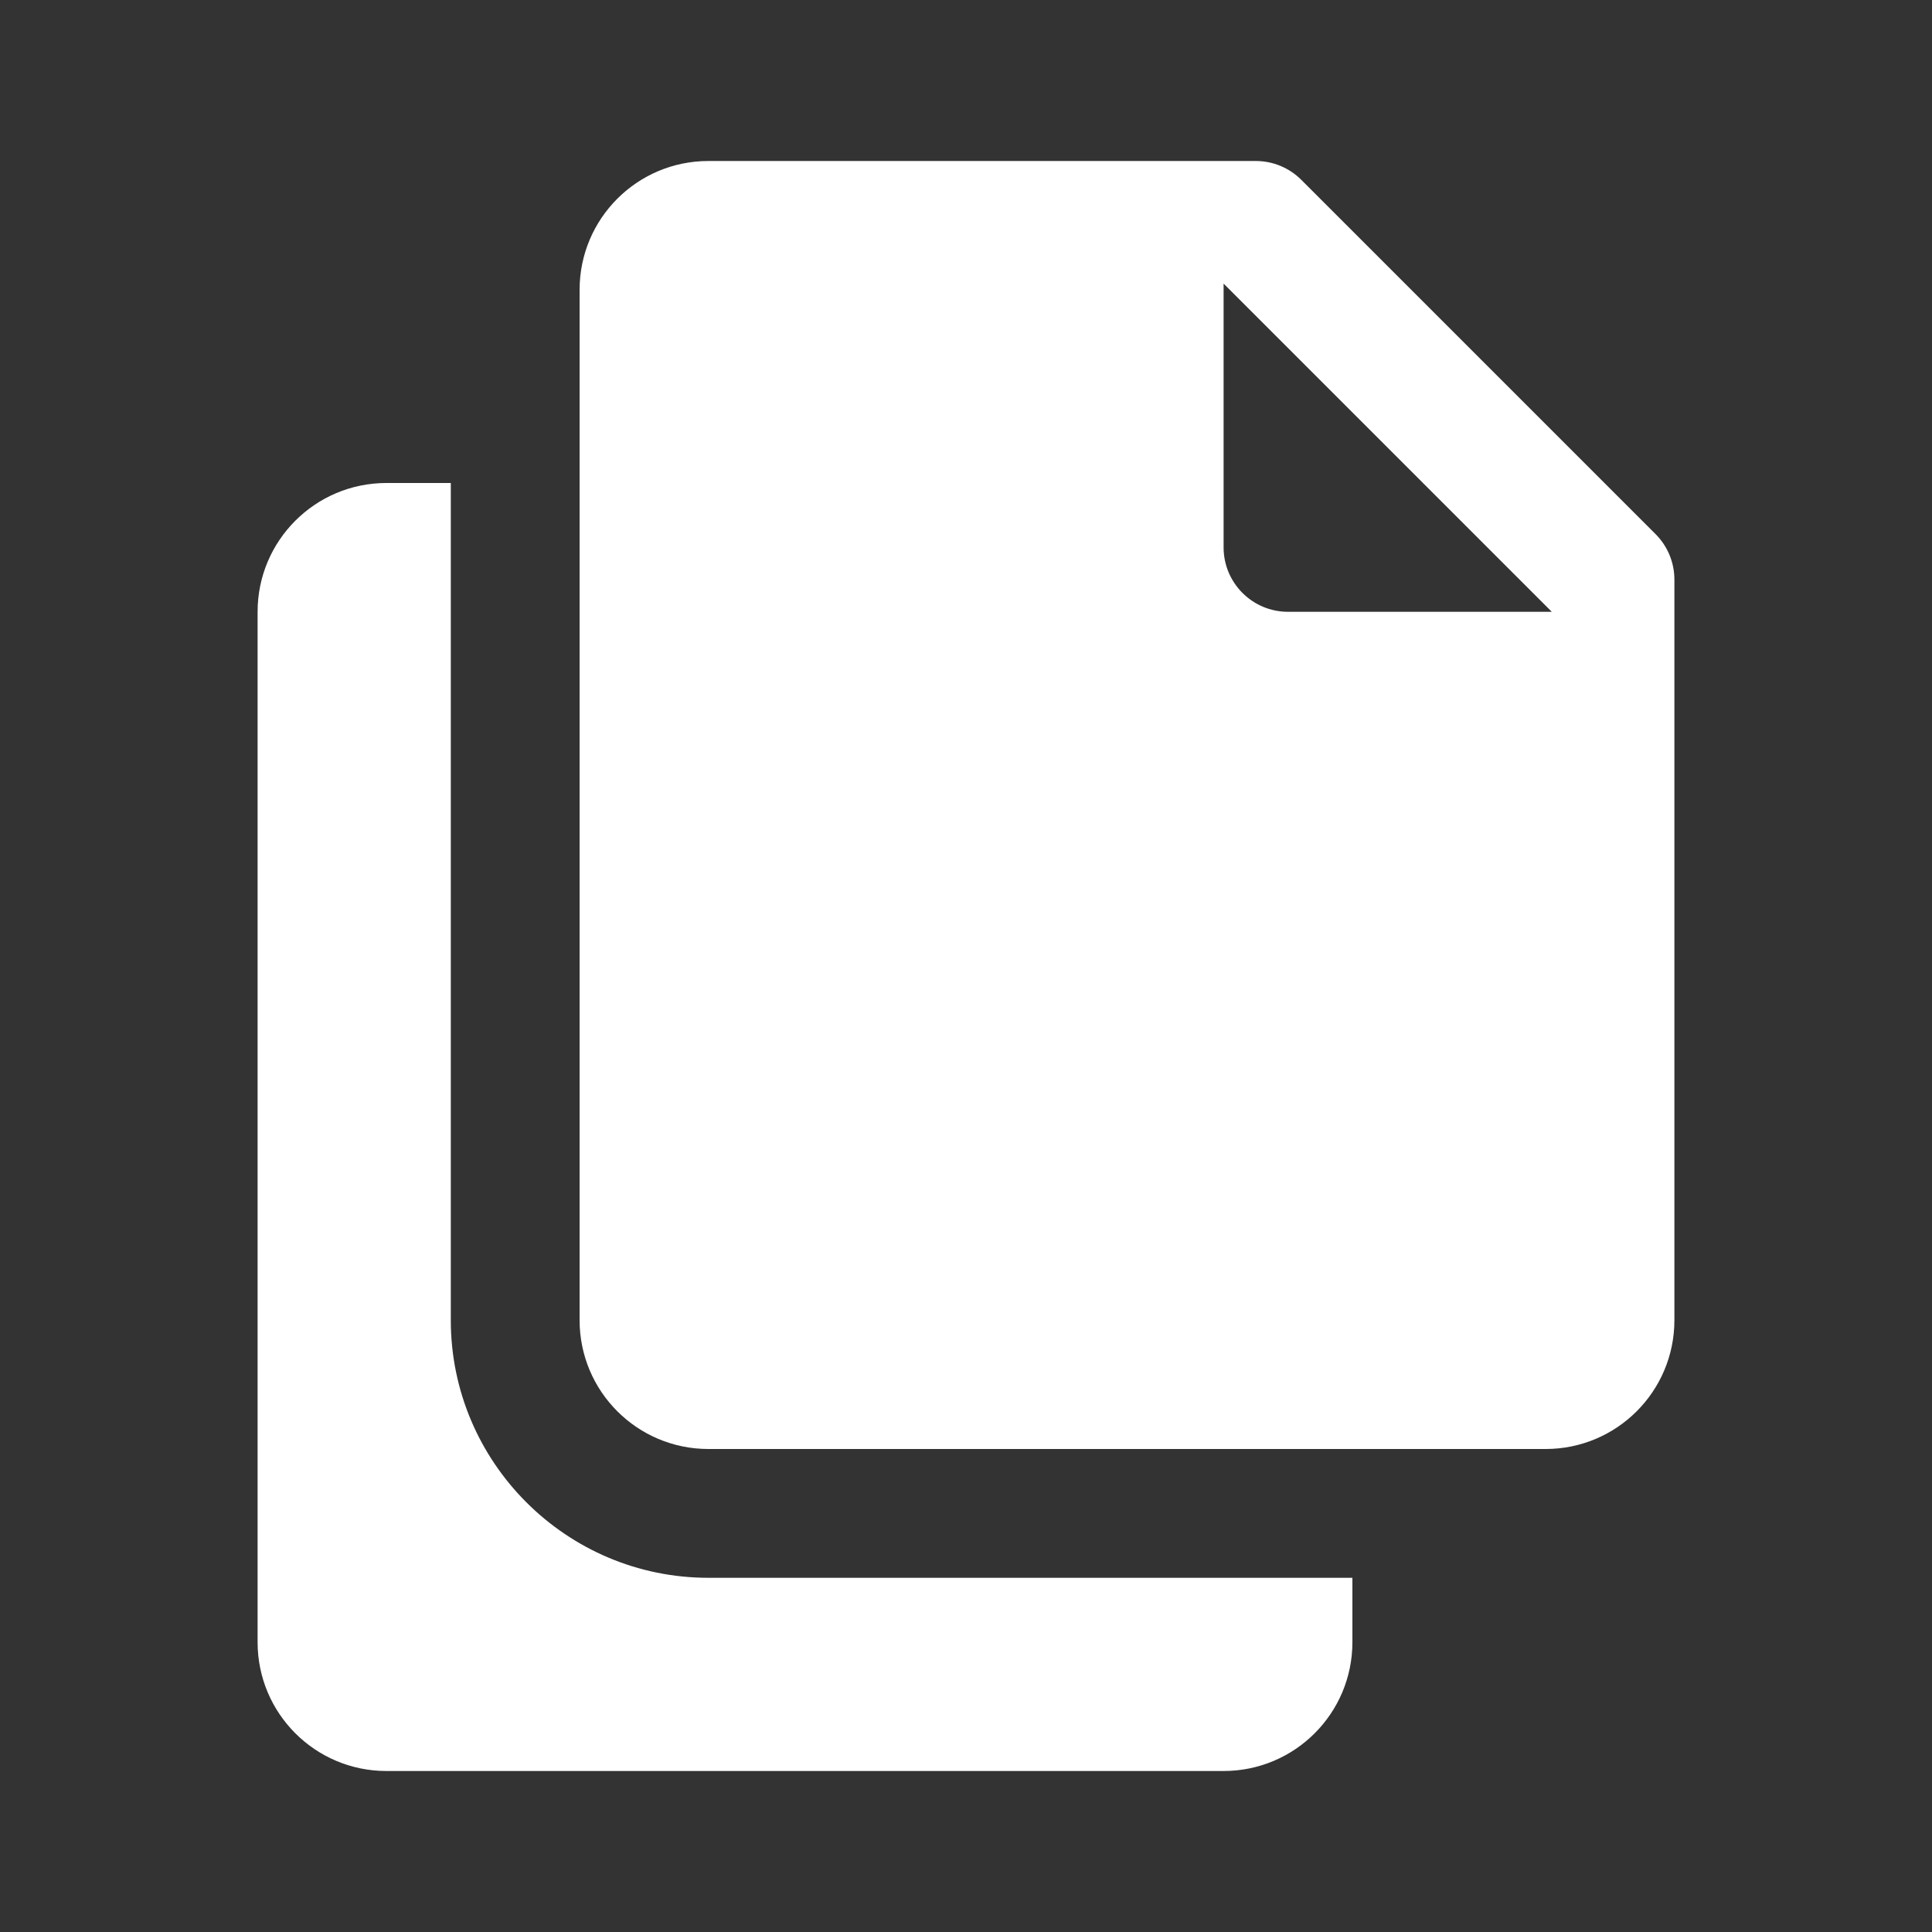 <svg id='Copy_24' width='24' height='24' viewBox='0 0 24 24' xmlns='http://www.w3.org/2000/svg' xmlns:xlink='http://www.w3.org/1999/xlink'><rect x="0" y="0" width="24" height="24" fill="#333333" stroke="none"/><rect width='24' height='24' stroke='none' fill='#ffffff' opacity='0'/>


<g transform="matrix(0.8 0 0 0.8 12 12)" >
<path style="stroke: none; strokeWidth: 1; stroke-dasharray: none; strokeLinecap: butt; stroke-dashoffset: 0; strokeLinejoin: miter; stroke-miterlimit: 4; fill: #ffffff; fillRule: nonzero; opacity: 1;" transform=" translate(-15, -14.5)" d="M 11 2 C 9.895 2 9 2.895 9 4 L 9 20 C 9 21.105 9.895 22 11 22 L 24 22 C 25.105 22 26 21.105 26 20 L 26 8.5 C 26 8.235 25.895 7.981 25.707 7.793 L 20.207 2.293 C 20.019 2.105 19.765 2 19.5 2 L 11 2 z M 19 3.904 L 24.096 9 L 20 9 C 19.448 9 19 8.552 19 8 L 19 3.904 z M 6 7 C 4.895 7 4 7.895 4 9 L 4 25 C 4 26.105 4.895 27 6 27 L 19 27 C 20.105 27 21 26.105 21 25 L 21 24 L 11 24 C 8.794 24 7 22.206 7 20 L 7 7 L 6 7 z" strokeLinecap="round" />
</g>
</svg>